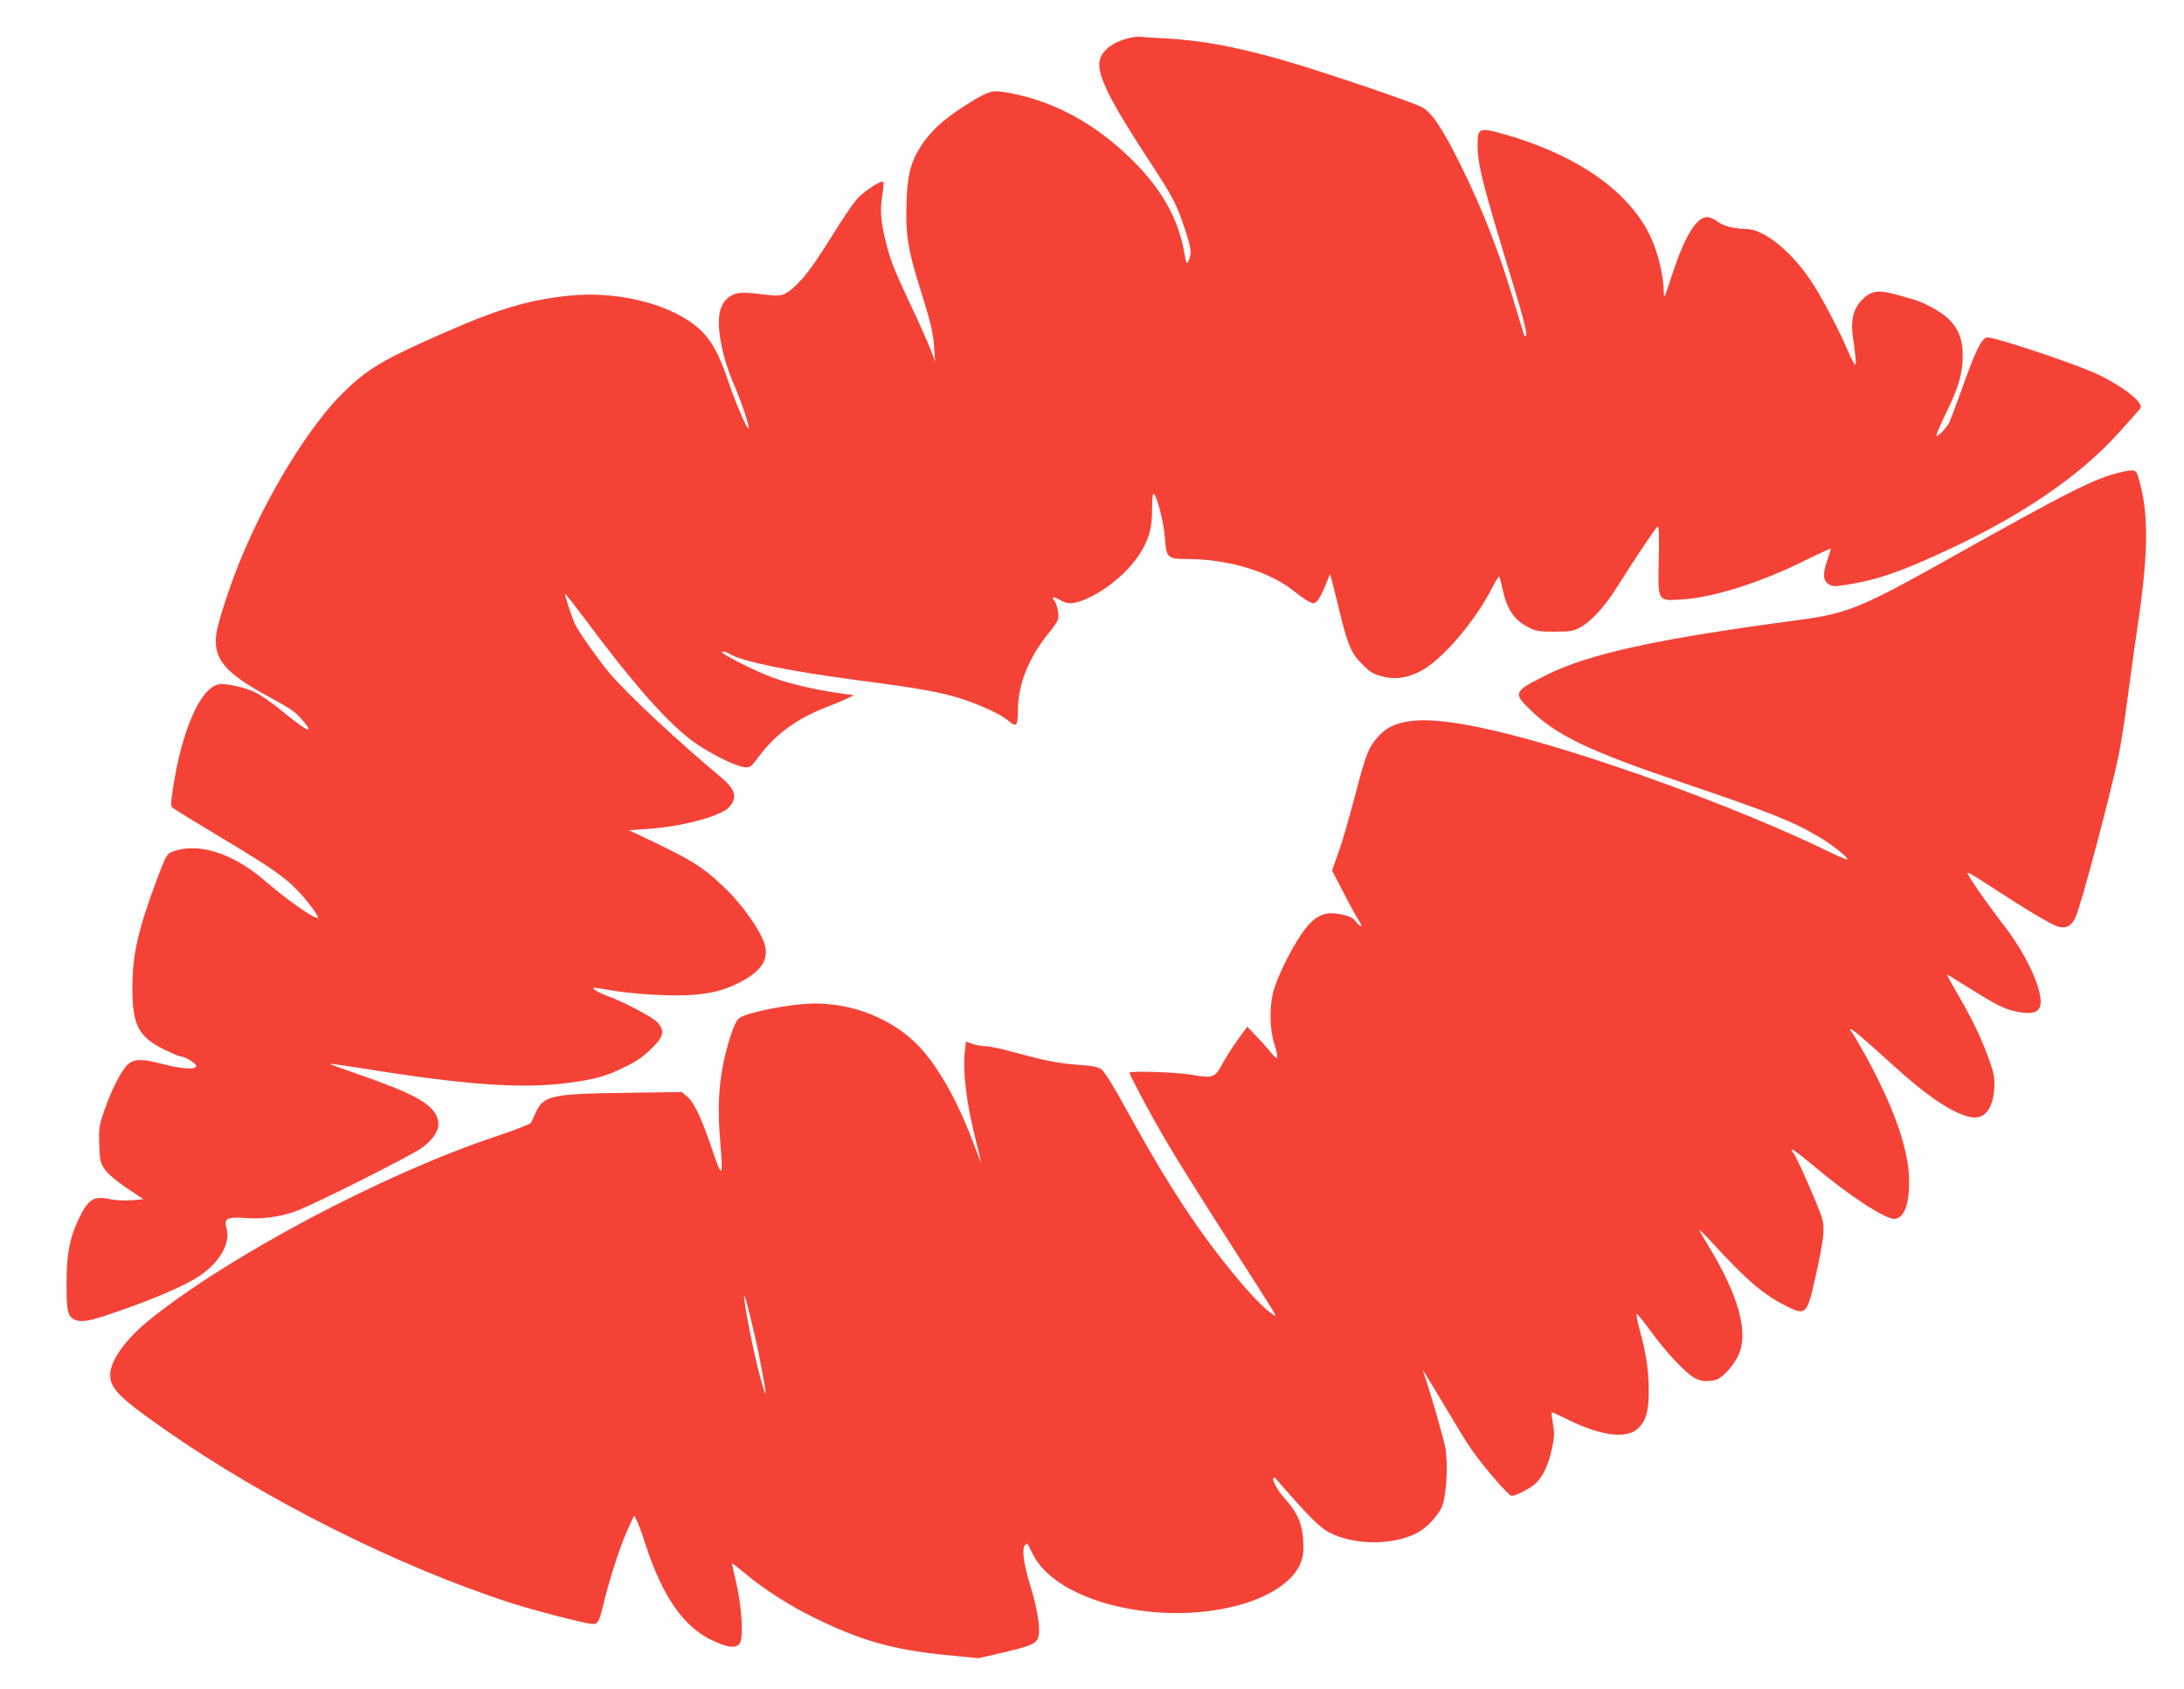 <?xml version="1.0" encoding="UTF-8"?>
<svg xmlns="http://www.w3.org/2000/svg" xmlns:xlink="http://www.w3.org/1999/xlink" width="194px" height="150px" viewBox="0 0 194 150" version="1.1">
<g id="surface1">
<path style=" stroke:none;fill-rule:nonzero;fill:rgb(95.686%,26.275%,21.176%);fill-opacity:1;" d="M 100.152 3.414 C 98.379 3.902 97.469 4.887 97.668 6.102 C 97.895 7.469 99.016 9.594 101.879 13.969 C 104.199 17.52 104.457 17.992 105.168 20.102 C 105.82 22 105.883 22.438 105.594 23.137 C 105.41 23.547 105.398 23.504 105.141 22.164 C 104.625 19.387 103.168 16.809 100.727 14.363 C 97.258 10.871 93.227 8.746 88.938 8.137 C 88.043 8 87.465 8.242 85.391 9.594 C 83.664 10.734 82.648 11.691 81.812 12.965 C 80.891 14.406 80.602 15.516 80.523 18.066 C 80.434 20.754 80.645 22.137 81.633 25.309 C 82.676 28.648 82.906 29.559 82.98 30.895 L 83.07 32.109 L 82.633 30.973 C 82.391 30.348 81.617 28.602 80.902 27.102 C 79.449 24.02 79.102 23.152 78.676 21.453 C 78.238 19.676 78.16 18.66 78.371 17.383 C 78.465 16.746 78.508 16.199 78.465 16.152 C 78.281 15.973 76.797 16.941 76.16 17.641 C 75.797 18.035 74.949 19.281 74.266 20.375 C 72.387 23.395 71.598 24.488 70.703 25.34 C 69.793 26.203 69.414 26.34 68.309 26.203 C 66.113 25.93 65.566 25.93 65.02 26.219 C 63.867 26.828 63.582 28.191 64.109 30.758 C 64.324 31.82 64.703 33.02 65.172 34.098 C 65.883 35.738 66.613 37.926 66.492 38.047 C 66.371 38.168 65.324 35.738 64.746 34.008 C 63.688 30.867 62.883 29.621 61.141 28.465 C 58.594 26.766 54.367 25.871 50.652 26.25 C 46.969 26.613 44.301 27.418 39.254 29.637 C 33.859 32.02 32.586 32.793 30.375 34.98 C 27.477 37.879 23.887 43.68 21.535 49.297 C 20.535 51.648 19.43 55.004 19.234 56.176 C 18.883 58.359 19.871 59.652 23.309 61.562 C 26.34 63.234 26.191 63.129 27.297 64.492 C 27.387 64.602 27.434 64.738 27.387 64.781 C 27.281 64.875 26.355 64.219 24.781 62.93 C 24.113 62.383 23.176 61.73 22.703 61.504 C 21.734 61.016 19.945 60.637 19.355 60.789 C 17.777 61.184 16.156 64.887 15.383 69.898 C 15.172 71.281 15.156 71.57 15.324 71.734 C 15.445 71.844 17.445 73.07 19.777 74.469 C 24.266 77.156 25.418 77.977 26.676 79.344 C 27.555 80.312 28.418 81.527 28.223 81.527 C 27.781 81.527 25.539 79.949 23.418 78.129 C 20.582 75.699 17.43 74.758 15.219 75.684 C 14.809 75.852 14.688 76.094 13.898 78.203 C 12.246 82.652 11.777 84.73 11.762 87.676 C 11.746 91.031 12.293 92.094 14.609 93.219 C 15.293 93.551 15.945 93.824 16.051 93.824 C 16.414 93.824 17.43 94.449 17.43 94.66 C 17.43 95.012 16.172 94.949 14.488 94.508 C 12.578 94.008 11.973 94.023 11.367 94.523 C 10.793 95.023 9.852 96.863 9.23 98.73 C 8.805 99.988 8.762 100.246 8.82 101.676 C 8.867 103.102 8.91 103.27 9.32 103.875 C 9.609 104.27 10.336 104.895 11.262 105.516 L 12.746 106.504 L 11.73 106.594 C 11.141 106.641 10.336 106.609 9.82 106.504 C 8.289 106.184 7.836 106.473 6.957 108.324 C 6.168 110.012 5.91 111.422 5.91 114.078 C 5.91 116.508 6.016 116.934 6.684 117.223 C 7.262 117.449 7.973 117.328 10.047 116.613 C 13.777 115.34 16.504 114.156 17.809 113.258 C 19.535 112.074 20.492 110.359 20.129 109.113 C 19.855 108.219 20.156 108.051 21.824 108.172 C 23.25 108.281 24.703 108.098 26.129 107.625 C 27.477 107.188 36.633 102.586 37.512 101.918 C 38.891 100.855 39.27 99.883 38.664 98.898 C 38.027 97.848 36.328 96.969 32.023 95.48 C 30.508 94.949 29.281 94.508 29.312 94.48 C 29.344 94.449 30.617 94.629 32.145 94.875 C 41.363 96.363 46.289 96.711 50.426 96.18 C 52.852 95.859 53.789 95.602 55.457 94.781 C 56.504 94.281 57.141 93.855 57.836 93.156 C 58.957 92.078 59.078 91.594 58.426 90.82 C 58.047 90.363 55.336 88.938 53.926 88.438 C 53.531 88.301 53.047 88.059 52.863 87.922 C 52.547 87.66 52.605 87.66 54.109 87.922 C 56.184 88.301 59.898 88.512 61.688 88.344 C 63.398 88.191 64.445 87.906 65.793 87.207 C 67.84 86.129 68.445 84.977 67.762 83.426 C 67.172 82.105 65.824 80.254 64.461 78.934 C 62.414 76.941 61.445 76.352 56.457 74.012 L 55.852 73.727 L 57.531 73.617 C 60.441 73.438 64.004 72.496 64.746 71.707 C 65.535 70.871 65.34 70.113 64.066 69.047 C 60.141 65.77 55.699 61.625 54.109 59.742 C 53.199 58.648 51.516 56.281 51.105 55.492 C 50.863 55.02 50.137 52.82 50.199 52.758 C 50.227 52.711 51 53.699 51.926 54.93 C 56.141 60.605 59.156 64.039 61.43 65.754 C 62.777 66.77 65.188 68 66.051 68.121 C 66.641 68.199 66.656 68.199 67.52 67.043 C 68.898 65.207 70.824 63.812 73.281 62.855 C 73.949 62.598 74.797 62.246 75.176 62.066 L 75.855 61.746 L 74.57 61.562 C 72.582 61.289 70.266 60.758 68.824 60.242 C 67.141 59.652 63.793 57.949 64.156 57.875 C 64.309 57.844 64.598 57.922 64.777 58.059 C 65.824 58.727 70.051 59.605 76.297 60.426 C 81.539 61.109 83.391 61.441 85.285 62.02 C 86.891 62.52 88.891 63.43 89.512 63.961 C 90.316 64.645 90.406 64.539 90.422 62.961 C 90.453 60.715 91.391 58.406 93.148 56.234 C 93.527 55.781 93.895 55.246 93.969 55.051 C 94.105 54.672 93.922 53.684 93.637 53.32 C 93.348 52.984 93.621 52.957 94.137 53.273 C 94.789 53.668 95.273 53.668 96.258 53.289 C 98.074 52.562 100.062 50.953 101.152 49.328 C 102.047 47.977 102.352 46.914 102.336 45.273 C 102.336 44.516 102.379 43.875 102.457 43.875 C 102.73 43.875 103.367 46.336 103.473 47.719 C 103.594 49.539 103.699 49.645 105.383 49.645 C 109.094 49.645 112.777 50.754 114.961 52.516 C 115.383 52.863 115.945 53.242 116.203 53.395 C 116.672 53.637 116.719 53.637 116.992 53.379 C 117.156 53.23 117.477 52.637 117.703 52.059 C 117.93 51.484 118.129 51.012 118.156 51.012 C 118.172 51.012 118.445 52.059 118.75 53.32 C 119.66 57.16 119.945 57.922 120.934 58.922 C 121.613 59.637 121.945 59.848 122.676 60.047 C 123.812 60.379 124.871 60.258 126.129 59.637 C 128.023 58.695 131.055 55.172 132.555 52.18 C 132.859 51.605 133.133 51.164 133.18 51.211 C 133.223 51.254 133.344 51.742 133.465 52.301 C 133.844 54.094 134.465 55.02 135.723 55.688 C 136.406 56.051 136.648 56.098 138.074 56.098 C 139.469 56.098 139.754 56.051 140.348 55.734 C 141.285 55.234 142.543 53.883 143.531 52.301 C 145.016 49.949 147 46.957 147.211 46.793 C 147.363 46.656 147.395 47.172 147.348 49.586 C 147.258 53.473 147.211 53.367 149.352 53.242 C 152.109 53.094 156.398 51.742 160.324 49.781 C 161.582 49.16 162.625 48.688 162.625 48.734 C 162.625 48.797 162.488 49.234 162.324 49.723 C 161.898 50.953 161.93 51.543 162.414 51.863 C 162.762 52.09 162.93 52.105 164.004 51.938 C 166.75 51.512 168.992 50.738 173.297 48.703 C 179.828 45.637 184.844 42.176 188.242 38.395 C 188.938 37.605 189.68 36.785 189.879 36.559 C 190.242 36.164 190.242 36.133 190 35.754 C 189.59 35.117 187.969 34.023 186.348 33.25 C 184.316 32.293 176.98 29.848 176.48 29.969 C 175.996 30.09 175.496 31.125 174.297 34.465 C 173.781 35.922 173.25 37.316 173.129 37.562 C 172.887 38.016 172.219 38.715 172.008 38.715 C 171.934 38.715 172.328 37.805 172.855 36.695 C 173.992 34.387 174.344 33.172 174.344 31.578 C 174.359 30.137 173.934 29.105 172.977 28.223 C 172.312 27.617 170.812 26.812 169.855 26.555 C 169.582 26.477 168.871 26.281 168.25 26.113 C 166.809 25.719 166.113 25.855 165.34 26.691 C 164.629 27.449 164.383 28.453 164.582 29.879 C 165.02 32.992 164.977 33.051 163.992 30.82 C 163.203 29.012 161.867 26.492 161.035 25.203 C 159.23 22.395 156.73 20.344 155.094 20.328 C 154.004 20.312 153.062 20.07 152.516 19.645 C 152.258 19.449 151.867 19.281 151.652 19.281 C 150.684 19.281 149.637 20.996 148.516 24.441 C 147.82 26.57 147.805 26.613 147.789 25.855 C 147.773 24.703 147.395 22.969 146.895 21.68 C 145.242 17.398 140.543 13.922 133.77 11.965 C 131.406 11.281 131.254 11.34 131.254 12.812 C 131.254 14.695 131.633 16.152 134.586 25.84 C 135.27 28.086 135.633 29.559 135.574 29.711 C 135.512 29.863 135.438 29.91 135.406 29.832 C 135.375 29.742 134.906 28.191 134.359 26.387 C 133.164 22.379 131.676 18.582 129.891 14.953 C 128.238 11.586 127.266 10.082 126.371 9.551 C 125.691 9.125 116.93 6.164 113.656 5.254 C 109.594 4.113 106.746 3.598 103.594 3.414 C 102.684 3.371 101.684 3.309 101.395 3.266 C 101.105 3.234 100.547 3.293 100.152 3.414 Z M 100.152 3.414 "/>
<path style=" stroke:none;fill-rule:nonzero;fill:rgb(95.686%,26.275%,21.176%);fill-opacity:1;" d="M 188.469 41.918 C 186.074 42.465 183.98 43.527 172.25 50.102 C 165.43 53.91 163.977 54.504 159.973 55.035 C 147.152 56.734 141.105 58.059 137.254 60 C 134.449 61.41 134.391 61.547 135.922 63.035 C 138.301 65.344 141.137 66.695 149.578 69.551 C 157.43 72.223 159.172 72.906 161.582 74.332 C 162.762 75.016 164.219 76.184 164.082 76.336 C 164.035 76.367 163.125 75.973 162.066 75.457 C 157.473 73.207 149.879 70.188 143.152 67.941 C 134.164 64.934 128.16 63.629 125.312 64.039 C 123.902 64.234 123.16 64.602 122.418 65.422 C 121.555 66.375 121.312 67.016 120.355 70.703 C 119.855 72.602 119.203 74.879 118.887 75.73 L 118.324 77.309 L 119.355 79.297 C 119.918 80.406 120.523 81.496 120.688 81.727 C 120.84 81.969 120.945 82.18 120.902 82.227 C 120.84 82.301 120.676 82.152 120.234 81.621 C 119.977 81.316 118.523 81.012 117.871 81.133 C 117.051 81.285 116.387 81.816 115.598 82.969 C 114.625 84.383 113.43 86.828 113.109 88.059 C 112.746 89.516 112.777 91.383 113.203 92.734 C 113.398 93.34 113.504 93.887 113.445 93.949 C 113.383 94.008 113.125 93.781 112.867 93.445 C 112.609 93.113 112.035 92.477 111.594 92.02 L 110.793 91.184 L 109.957 92.324 C 109.504 92.945 108.898 93.902 108.594 94.465 C 107.926 95.723 107.762 95.785 105.715 95.434 C 104.32 95.207 100.336 95.086 100.336 95.27 C 100.336 95.422 101.457 97.574 102.5 99.441 C 104.004 102.117 105.488 104.516 109.336 110.527 C 113.414 116.887 113.488 116.992 113.203 116.828 C 112.551 116.434 111.398 115.309 110.199 113.883 C 106.625 109.66 103.789 105.363 99.848 98.168 C 98.957 96.527 98.09 95.16 97.863 94.98 C 97.562 94.754 97.09 94.66 95.832 94.57 C 93.969 94.434 92.906 94.219 90.117 93.461 C 89.043 93.156 87.875 92.914 87.543 92.914 C 87.195 92.898 86.664 92.809 86.359 92.703 L 85.801 92.504 L 85.695 93.461 C 85.512 95.27 85.875 98.137 86.695 101.324 C 86.938 102.312 87.148 103.148 87.148 103.207 C 87.133 103.27 86.832 102.496 86.453 101.492 C 85.086 97.82 83.359 94.754 81.633 92.93 C 79.375 90.547 75.902 89.121 72.387 89.121 C 70.387 89.121 66.504 89.863 65.672 90.41 C 65.445 90.562 65.188 91.094 64.883 92.035 C 63.93 95.039 63.672 97.637 63.961 101.145 C 64.246 104.652 64.172 104.773 63.293 102.176 C 62.352 99.398 61.672 97.91 61.051 97.395 L 60.562 96.984 L 55.488 97.059 C 48.984 97.137 48.273 97.301 47.59 98.805 C 47.41 99.199 47.227 99.609 47.168 99.715 C 47.105 99.84 45.664 100.383 43.953 100.961 C 34.07 104.258 20.445 111.469 13.367 117.145 C 11.199 118.875 9.805 120.805 9.789 122.066 C 9.777 123.293 10.547 124.086 14.551 126.895 C 23.539 133.207 35.543 139.207 45.543 142.41 C 47.637 143.078 52.121 144.23 52.637 144.23 C 53.137 144.23 53.215 144.094 53.73 141.953 C 54.246 139.902 55.199 137.004 55.836 135.652 L 56.336 134.59 L 56.562 135.047 C 56.699 135.289 57.062 136.289 57.367 137.246 C 58.852 141.785 60.73 144.488 63.246 145.672 C 64.672 146.355 65.461 146.434 65.734 145.902 C 66.051 145.34 65.883 142.699 65.414 140.633 C 65.203 139.707 65.02 138.902 65.02 138.855 C 65.02 138.797 65.52 139.176 66.125 139.691 C 67.824 141.117 70.113 142.59 72.324 143.668 C 76.508 145.719 79.223 146.477 83.828 146.965 L 86.922 147.266 L 89.164 146.75 C 91.605 146.176 92.09 145.961 92.242 145.355 C 92.422 144.609 92.164 142.941 91.543 140.891 C 90.906 138.812 90.742 137.535 91.059 137.215 C 91.148 137.125 91.254 137.066 91.27 137.109 C 91.301 137.141 91.512 137.566 91.758 138.051 C 93.922 142.395 103.457 144.594 110.594 142.395 C 113.066 141.621 114.871 140.344 115.492 138.902 C 115.762 138.25 115.809 137.898 115.762 136.883 C 115.703 135.395 115.262 134.363 114.246 133.223 C 113.504 132.402 113.02 131.555 113.109 131.281 C 113.141 131.188 113.262 131.234 113.414 131.418 C 116.129 134.559 117.156 135.594 118.008 136.062 C 120.176 137.23 123.645 137.277 125.828 136.168 C 126.766 135.684 127.828 134.543 128.133 133.68 C 128.496 132.676 128.633 129.945 128.387 128.578 C 128.238 127.727 126.918 123.188 126.48 121.988 L 126.371 121.684 L 126.586 121.988 C 126.707 122.156 127.508 123.492 128.375 124.949 C 129.238 126.406 130.238 128.047 130.617 128.594 C 131.723 130.203 133.996 132.844 134.27 132.844 C 134.695 132.844 136.012 132.145 136.469 131.691 C 137.09 131.066 137.543 130.066 137.848 128.684 C 138.074 127.699 138.09 127.316 137.953 126.496 C 137.859 125.953 137.801 125.465 137.832 125.434 C 137.859 125.406 138.438 125.664 139.105 125.996 C 142.09 127.5 144.438 127.836 145.484 126.879 C 146.211 126.195 146.469 125.328 146.453 123.43 C 146.453 121.684 146.242 120.258 145.621 117.996 C 145.453 117.387 145.348 116.812 145.379 116.719 C 145.41 116.629 145.941 117.266 146.562 118.133 C 147.926 120.031 149.742 121.973 150.562 122.398 C 151 122.625 151.352 122.688 151.895 122.641 C 152.531 122.582 152.746 122.461 153.32 121.898 C 153.699 121.535 154.168 120.879 154.383 120.441 C 155.383 118.406 154.473 115.082 151.668 110.496 C 151.273 109.859 150.957 109.281 150.957 109.234 C 150.957 109.176 151.488 109.707 152.125 110.406 C 155.168 113.715 156.609 114.945 158.641 115.977 C 160.414 116.871 160.52 116.766 161.262 113.41 C 161.988 110.16 162.109 109.145 161.867 108.25 C 161.625 107.352 159.625 102.785 159.324 102.434 C 159.203 102.297 159.125 102.129 159.188 102.086 C 159.23 102.039 160.109 102.707 161.141 103.574 C 164.141 106.109 167.414 108.25 168.25 108.25 C 169.188 108.25 169.688 106.762 169.566 104.348 C 169.418 101.766 168.16 98.242 165.809 93.918 C 165.203 92.824 164.613 91.809 164.477 91.656 C 164.355 91.52 164.309 91.398 164.383 91.398 C 164.566 91.398 165.582 92.262 168.219 94.66 C 171.234 97.41 173.539 98.926 175.07 99.215 C 176.281 99.441 177.039 98.488 177.145 96.633 C 177.191 95.738 177.133 95.359 176.723 94.207 C 176.102 92.43 175.312 90.758 174.191 88.801 C 172.887 86.539 172.855 86.477 173.113 86.629 C 173.223 86.691 174.102 87.238 175.07 87.844 C 177.402 89.301 178.16 89.664 179.207 89.863 C 180.664 90.137 181.27 89.863 181.27 88.984 C 181.27 87.512 179.891 84.625 178.012 82.195 C 176.402 80.117 174.676 77.613 174.766 77.504 C 174.812 77.461 175.602 77.914 176.508 78.523 C 179.875 80.723 182.254 82.152 182.828 82.301 C 183.574 82.5 184.043 82.227 184.391 81.406 C 184.922 80.148 187.406 70.793 188.164 67.227 C 188.379 66.211 188.758 63.84 189 61.941 C 189.242 60.062 189.648 57.16 189.895 55.492 C 190.879 48.902 190.879 45.305 189.895 42.238 C 189.711 41.707 189.559 41.676 188.469 41.918 Z M 67.43 120.395 C 68.156 124.07 68.188 124.738 67.52 122.277 C 66.945 120.184 66.066 115.703 66.098 115.082 C 66.113 114.703 66.961 118.07 67.43 120.395 Z M 67.43 120.395 "/>
</g>
</svg>
